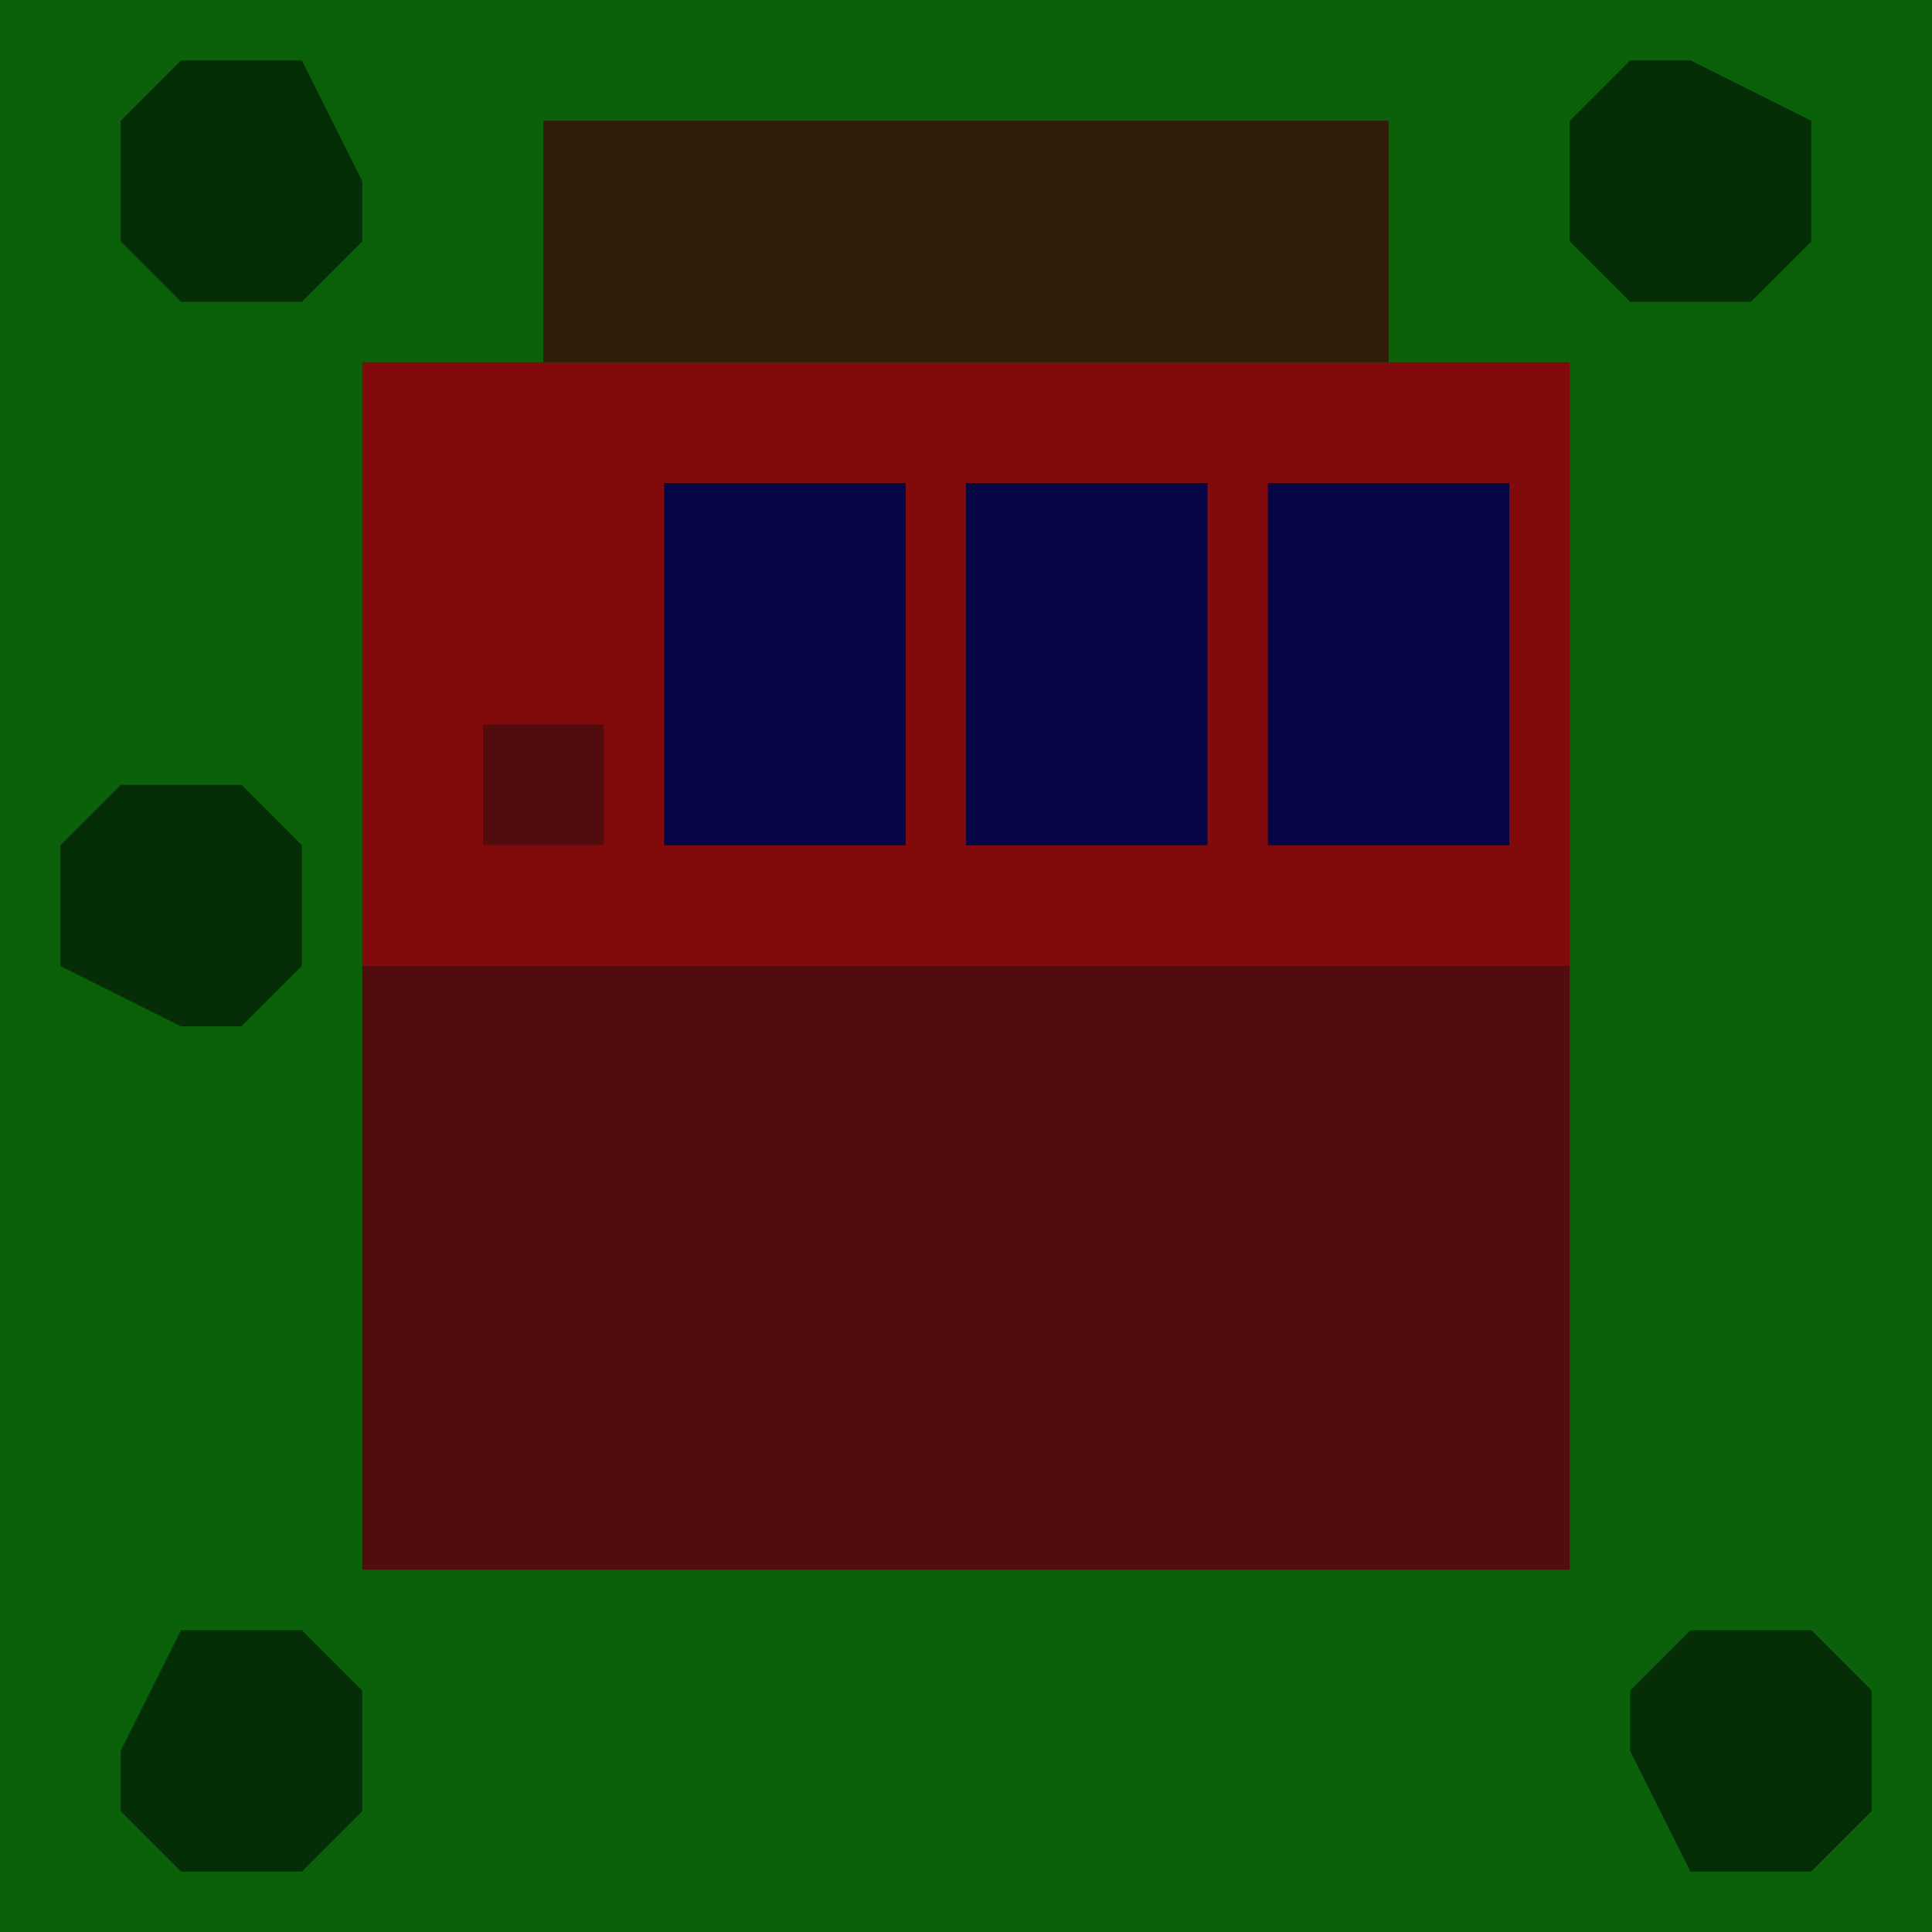 <svg width="480" height="480" xmlns="http://www.w3.org/2000/svg"><!-- @nachtfalter  Natrix 1.3.1-fix1--><path d="M0,0L480,0L480,480L0,480z" stroke="none" stroke-width="10" fill="#0a610a"   ></path><path d="M90,90L390,90L390,240L90,240z" stroke="none" stroke-width="10" fill="#810b0b"   ></path><path d="M90,240L390,240L390,390L90,390z" stroke="none" stroke-width="10" fill="#510d0d"   ></path><path d="M120,180L150,180L150,210L120,210z" stroke="none" stroke-width="10" fill="#510d0d"   ></path><path d="M315,120L375,120L375,210L315,210z" stroke="none" stroke-width="10" fill="#060645"   ></path><path d="M165,120L225,120L225,210L165,210z" stroke="none" stroke-width="10" fill="#060645"   ></path><path d="M240,120L300,120L300,210L240,210z" stroke="none" stroke-width="10" fill="#060645"   ></path><path d="M135,30L345,30L345,90L135,90z" stroke="none" stroke-width="10" fill="#311c08"   ></path><path d="M390,60L390,30L405,15L420,15L450,30L450,60L435,75L405,75z" stroke="none" stroke-width="10" fill="#062e06"   ></path><path d="M30,60L30,30L45,15L75,15L90,45L90,60L75,75L45,75z" stroke="none" stroke-width="10" fill="#062e06"   ></path><path d="M30,450L30,435L45,405L75,405L90,420L90,450L75,465L45,465z" stroke="none" stroke-width="10" fill="#062e06"   ></path><path d="M405,435L405,420L420,405L450,405L465,420L465,450L450,465L420,465z" stroke="none" stroke-width="10" fill="#062e06"   ></path><path d="M15,240L15,210L30,195L60,195L75,210L75,240L60,255L45,255z" stroke="none" stroke-width="10" fill="#062e06"   ></path></svg>